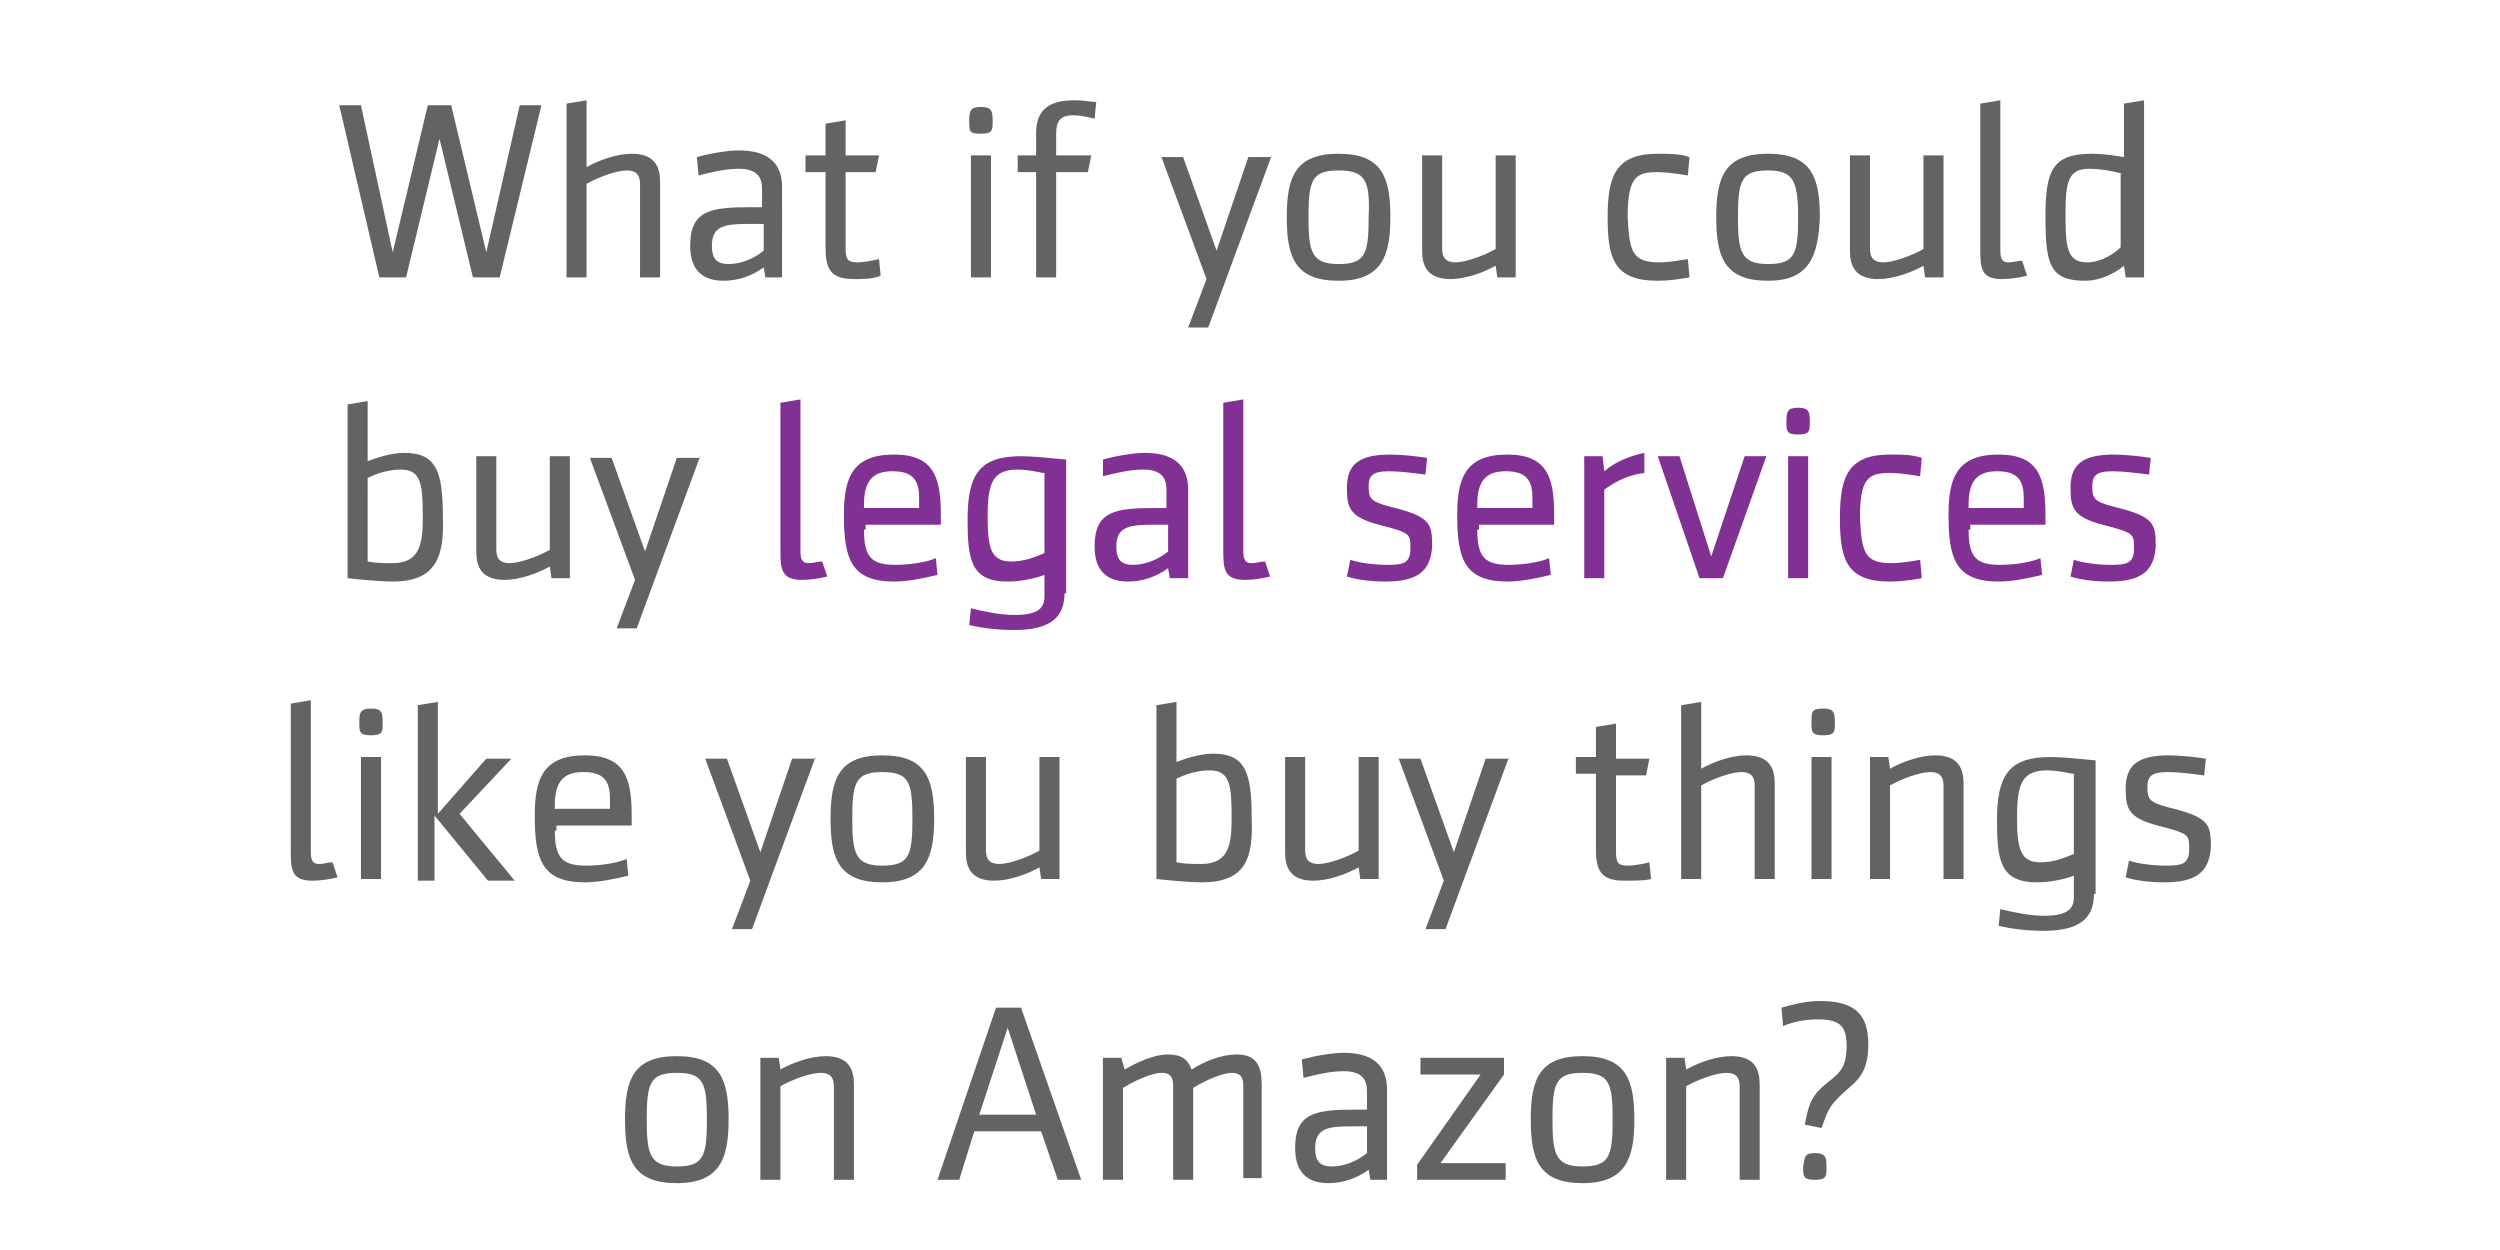 <?xml version="1.0" encoding="utf-8"?>
<!-- Generator: Adobe Illustrator 19.1.1, SVG Export Plug-In . SVG Version: 6.00 Build 0)  -->
<svg version="1.1" xmlns="http://www.w3.org/2000/svg" xmlns:xlink="http://www.w3.org/1999/xlink" x="0px" y="0px"
	 viewBox="0 0 149.6 74.8" style="enable-background:new 0 0 149.6 74.8;" xml:space="preserve">
<style type="text/css">
	.st0{display:none;}
	.st1{display:inline;fill:none;stroke:#AC57A1;stroke-width:0.1;stroke-miterlimit:10;stroke-dasharray:1,0.3;}
	.st2{fill:none;stroke:#9C9B9B;stroke-miterlimit:10;}
	.st3{fill:#803193;}
	.st4{fill:#7AB800;}
	.st5{fill:#009AA6;}
	.st6{fill:none;stroke:#66C2CA;stroke-miterlimit:10;}
	.st7{fill:#66C2CA;}
	.st8{fill:none;stroke:#FFFFFF;stroke-width:2;stroke-miterlimit:10;}
	.st9{fill:#FFFFFF;}
	.st10{fill:none;stroke:#AFD466;stroke-miterlimit:10;}
	.st11{fill:#AFD466;}
	.st12{fill:none;stroke:#B383BE;stroke-miterlimit:10;}
	.st13{fill:#B383BE;}
	.st14{fill:#616365;}
	.st15{fill:#B71234;}
	.st16{fill:#F4F4F4;}
	.st17{fill:none;stroke:#FFFFFF;stroke-width:4;}
	.st18{clip-path:url(#SVGID_2_);fill:#FFFFFF;}
	.st19{clip-path:url(#SVGID_4_);fill:#FFFFFF;}
	.st20{clip-path:url(#SVGID_6_);fill:none;stroke:#FFFFFF;}
	.st21{clip-path:url(#SVGID_8_);fill:none;stroke:#FFFFFF;}
	.st22{clip-path:url(#SVGID_10_);fill:none;stroke:#FFFFFF;}
	.st23{clip-path:url(#SVGID_10_);fill:#FFFFFF;}
	.st24{clip-path:url(#SVGID_12_);}
	.st25{fill:none;stroke:#803094;stroke-width:2;stroke-miterlimit:10;}
	.st26{fill:#803094;}
	.st27{fill:none;stroke:#803094;stroke-miterlimit:10;}
	.st28{fill:#66666A;}
	.st29{fill:#BC2036;}
	.st30{fill:#549800;}
</style>
<g id="Layer_2" class="st0">
</g>
<g id="Layer_1">
	<g>
		<path class="st14" d="M26.3,8.3l-2,8.3h-1.6L20.3,6.3h1.3l1.9,8.8l2.1-8.8H27l2.1,8.8l2-8.8h1.3l-2.5,10.3h-1.6L26.3,8.3z"/>
		<path class="st14" d="M38.3,16.6V11c0-0.6-0.3-0.8-0.8-0.8c-0.6,0-1.7,0.4-2.4,0.8v5.6h-1.2V6.2l1.2-0.2v4
			c0.7-0.4,1.8-0.8,2.7-0.8c1.4,0,1.7,0.8,1.7,1.7v5.7H38.3z"/>
		<path class="st14" d="M46.9,16.6h-1.1l-0.1-0.6c-0.7,0.5-1.5,0.8-2.4,0.8c-1,0-2-0.4-2-2.1c0-2.1,1.2-2.3,3.6-2.3
			c0.2,0,0.3,0,0.7,0v-1.1c0-0.7-0.3-1.2-1.4-1.2c-0.8,0-1.6,0.2-2.4,0.4l-0.1-1.1c0.7-0.2,1.8-0.4,2.5-0.4c1.8,0,2.6,0.8,2.6,2.2
			V16.6z M45.7,13.4c-0.4,0-0.6,0-0.9,0c-1.4,0-2.2,0.1-2.2,1.3c0,0.8,0.3,1.1,1,1.1c0.7,0,1.5-0.3,2.1-0.8V13.4z"/>
		<path class="st14" d="M51.1,16.7c-1.4,0-1.7-0.6-1.7-1.9v-4.5h-1.2v-1h1.2V7.4l1.2-0.2v2.1h2l-0.2,1h-1.8v4.5
			c0,0.7,0.1,0.9,0.7,0.9c0.4,0,0.9-0.1,1.3-0.2l0.1,1C52.2,16.7,51.7,16.7,51.1,16.7z"/>
		<path class="st14" d="M58.7,6.4c0.6,0,0.7,0.2,0.7,0.8c0,0.6,0,0.8-0.7,0.8S58,7.9,58,7.2C58,6.6,58.1,6.4,58.7,6.4z M58.1,16.6
			V9.3h1.2v7.3H58.1z"/>
		<path class="st14" d="M64.2,6.9c-0.7,0-1,0.3-1,1.1v1.3h2.1l-0.2,1h-1.9v6.3H62v-6.3h-1.1v-1H62V8c0-1.3,0.6-2,2.3-2
			c0.6,0,1,0.1,1.3,0.1l-0.1,1C65.1,7,64.7,6.9,64.2,6.9z"/>
		<path class="st14" d="M76.1,9.3l-3.8,10.3h-1.2l1.1-2.9l-2.7-7.3h1.3l2,5.6l1.9-5.6H76.1z"/>
		<path class="st14" d="M80.1,16.8c-2.6,0-3.1-1.4-3.1-3.8c0-2.4,0.5-3.8,3.1-3.8s3.1,1.4,3.1,3.8C83.2,15.3,82.7,16.8,80.1,16.8z
			 M80.1,10.2c-1.6,0-1.8,0.6-1.8,2.8c0,2.1,0.2,2.8,1.8,2.8s1.8-0.6,1.8-2.8C82,10.8,81.7,10.2,80.1,10.2z"/>
		<path class="st14" d="M86.3,9.3v5.6c0,0.6,0.3,0.8,0.8,0.8c0.6,0,1.7-0.4,2.4-0.8V9.3h1.2v7.3h-1.1l-0.1-0.7
			c-0.7,0.4-1.8,0.8-2.7,0.8c-1.4,0-1.7-0.8-1.7-1.7V9.3H86.3z"/>
		<path class="st14" d="M99.3,15.7c0.5,0,1.1-0.1,1.7-0.2l0.1,1.1c-0.6,0.1-1.2,0.2-1.9,0.2c-2.6,0-3-1.3-3-3.8c0-2.5,0.5-3.8,3-3.8
			c0.7,0,1.3,0,1.9,0.2l-0.1,1.1c-0.6-0.1-1.3-0.2-1.8-0.2c-1.3,0-1.8,0.3-1.8,2.7C97.5,15.1,97.7,15.7,99.3,15.7z"/>
		<path class="st14" d="M105.8,16.8c-2.6,0-3.1-1.4-3.1-3.8c0-2.4,0.5-3.8,3.1-3.8s3.1,1.4,3.1,3.8
			C108.8,15.3,108.3,16.8,105.8,16.8z M105.8,10.2c-1.6,0-1.8,0.6-1.8,2.8c0,2.1,0.2,2.8,1.8,2.8s1.8-0.6,1.8-2.8
			C107.6,10.8,107.3,10.2,105.8,10.2z"/>
		<path class="st14" d="M111.9,9.3v5.6c0,0.6,0.3,0.8,0.8,0.8c0.6,0,1.7-0.4,2.4-0.8V9.3h1.2v7.3h-1.1l-0.1-0.7
			c-0.7,0.4-1.8,0.8-2.7,0.8c-1.4,0-1.7-0.8-1.7-1.7V9.3H111.9z"/>
		<path class="st14" d="M121.3,16.5c-0.4,0.1-1,0.2-1.5,0.2c-1.3,0-1.3-0.7-1.3-1.9V6.2l1.2-0.2V15c0,0.6,0.2,0.7,0.5,0.7
			c0.3,0,0.5-0.1,0.8-0.1L121.3,16.5z"/>
		<path class="st14" d="M124.8,16.8c-2.1,0-2.4-0.9-2.4-3.8c0-2.8,0.4-3.8,2.8-3.8c0.6,0,1.3,0.1,1.9,0.2V6.2l1.2-0.2v10.6h-1.1
			l-0.1-0.7C126.5,16.4,125.6,16.8,124.8,16.8z M127,10.4c-0.7-0.2-1.4-0.3-2-0.3c-1.3,0-1.4,0.9-1.4,2.8c0,1.9,0.1,2.8,1.3,2.8
			c0.8,0,1.6-0.5,2-0.9V10.4z"/>
		<path class="st14" d="M23.5,34.8c-0.6,0-1.8-0.1-2.7-0.2V24.2l1.2-0.2v3.6c0.5-0.2,1.4-0.5,2.2-0.5c1.9,0,2.3,1.1,2.3,3.8
			C26.6,33.3,26.1,34.8,23.5,34.8z M22,33.6c0.5,0.1,1,0.1,1.5,0.1c1.7,0,1.8-1.3,1.8-2.8c0-1.9-0.1-2.8-1.3-2.8
			c-0.7,0-1.4,0.2-2,0.5V33.6z"/>
		<path class="st14" d="M29.7,27.3v5.6c0,0.6,0.3,0.8,0.8,0.8c0.6,0,1.7-0.4,2.4-0.8v-5.6h1.2v7.3H33l-0.1-0.7
			c-0.7,0.4-1.8,0.8-2.7,0.8c-1.4,0-1.7-0.8-1.7-1.7v-5.7H29.7z"/>
		<path class="st14" d="M41.9,27.3l-3.8,10.3h-1.2l1.1-2.9l-2.7-7.3h1.3l2,5.6l1.9-5.6H41.9z"/>
		<path class="st3" d="M49.5,34.5c-0.4,0.1-1,0.2-1.5,0.2c-1.3,0-1.3-0.7-1.3-1.9v-8.7l1.2-0.2V33c0,0.6,0.2,0.7,0.5,0.7
			c0.3,0,0.5-0.1,0.8-0.1L49.5,34.5z"/>
		<path class="st3" d="M51.7,31.7c0,1.7,0.5,2.1,1.9,2.1c0.6,0,1.7-0.1,2.4-0.4l0.1,1c-0.8,0.2-1.8,0.4-2.6,0.4c-2.6,0-3-1.4-3-4
			c0-2.2,0.5-3.6,3-3.6c2.4,0,2.8,1.4,2.8,3.6v0.6h-4.5V31.7z M51.7,30.4H55v-0.6c0-1.1-0.4-1.6-1.6-1.6c-1.2,0-1.7,0.6-1.7,2V30.4z
			"/>
		<path class="st3" d="M63.7,35.5c0,1.4-0.8,2.2-3,2.2c-0.9,0-1.9-0.1-2.7-0.3l0.1-1c0.8,0.2,1.8,0.4,2.6,0.4c1.4,0,1.8-0.4,1.8-1.1
			v-1.3c-0.5,0.2-1.4,0.4-2.2,0.4c-2.2,0-2.4-1.3-2.4-3.7c0-2.7,0.7-3.8,3.2-3.8c0.7,0,1.7,0.1,2.7,0.2V35.5z M62.4,28.3
			c-0.5-0.1-1-0.2-1.5-0.2c-1.5,0-1.8,0.8-1.8,2.8c0,1.9,0.2,2.7,1.4,2.7c0.7,0,1.3-0.2,2-0.5V28.3z"/>
		<path class="st3" d="M71.1,34.6H70l-0.1-0.6c-0.7,0.5-1.5,0.8-2.4,0.8c-1,0-2-0.4-2-2.1c0-2.1,1.2-2.3,3.6-2.3c0.2,0,0.3,0,0.7,0
			v-1.1c0-0.7-0.3-1.2-1.4-1.2c-0.8,0-1.6,0.2-2.4,0.4L66,27.5c0.7-0.2,1.8-0.4,2.5-0.4c1.8,0,2.6,0.8,2.6,2.2V34.6z M69.9,31.4
			c-0.4,0-0.6,0-0.9,0c-1.4,0-2.2,0.1-2.2,1.3c0,0.8,0.3,1.1,1,1.1c0.7,0,1.5-0.3,2.1-0.8V31.4z"/>
		<path class="st3" d="M76,34.5c-0.4,0.1-1,0.2-1.5,0.2c-1.3,0-1.3-0.7-1.3-1.9v-8.7l1.2-0.2V33c0,0.6,0.2,0.7,0.5,0.7
			c0.3,0,0.5-0.1,0.8-0.1L76,34.5z"/>
		<path class="st3" d="M82.9,34.8c-0.8,0-1.7-0.1-2.3-0.3l0.2-1c0.6,0.2,1.5,0.3,2.2,0.3c1,0,1.4-0.1,1.4-1c0-0.8,0-0.9-1.5-1.3
			c-2.1-0.5-2.3-1-2.3-2.3c0-1.4,0.7-2,2.6-2c0.6,0,1.6,0.1,2.2,0.2l-0.1,1c-0.8-0.1-1.5-0.2-2.2-0.2c-1,0-1.2,0.3-1.2,0.9
			c0,0.7,0.1,0.9,1.2,1.2c2.5,0.6,2.6,1,2.6,2.4C85.6,34.2,84.8,34.8,82.9,34.8z"/>
		<path class="st3" d="M88.4,31.7c0,1.7,0.5,2.1,1.9,2.1c0.6,0,1.7-0.1,2.4-0.4l0.1,1c-0.8,0.2-1.8,0.4-2.6,0.4c-2.6,0-3-1.4-3-4
			c0-2.2,0.5-3.6,3-3.6c2.4,0,2.8,1.4,2.8,3.6v0.6h-4.5V31.7z M88.4,30.4h3.3v-0.6c0-1.1-0.4-1.6-1.6-1.6c-1.2,0-1.7,0.6-1.7,2V30.4
			z"/>
		<path class="st3" d="M98.4,28.3c-0.8,0.1-1.6,0.4-2.4,1v5.3h-1.2v-7.3h1.1l0.1,0.9c0.7-0.6,1.5-0.9,2.4-1.1V28.3z"/>
		<path class="st3" d="M103.1,34.6h-1.4l-2.5-7.3h1.3l1.9,6l2-6h1.3L103.1,34.6z"/>
		<path class="st3" d="M107.6,24.4c0.6,0,0.7,0.2,0.7,0.8c0,0.6,0,0.8-0.7,0.8s-0.7-0.2-0.7-0.8C106.9,24.6,107,24.4,107.6,24.4z
			 M107,34.6v-7.3h1.2v7.3H107z"/>
		<path class="st3" d="M113.2,33.7c0.5,0,1.1-0.1,1.7-0.2l0.1,1.1c-0.6,0.1-1.2,0.2-1.9,0.2c-2.6,0-3-1.3-3-3.8c0-2.5,0.5-3.8,3-3.8
			c0.7,0,1.3,0,1.9,0.2l-0.1,1.1c-0.6-0.1-1.3-0.2-1.8-0.2c-1.3,0-1.8,0.3-1.8,2.7C111.4,33.1,111.6,33.7,113.2,33.7z"/>
		<path class="st3" d="M117.8,31.7c0,1.7,0.5,2.1,1.9,2.1c0.6,0,1.7-0.1,2.4-0.4l0.1,1c-0.8,0.2-1.8,0.4-2.6,0.4c-2.6,0-3-1.4-3-4
			c0-2.2,0.5-3.6,3-3.6c2.4,0,2.8,1.4,2.8,3.6v0.6h-4.5V31.7z M117.8,30.4h3.3v-0.6c0-1.1-0.4-1.6-1.6-1.6c-1.2,0-1.7,0.6-1.7,2
			V30.4z"/>
		<path class="st3" d="M126.2,34.8c-0.8,0-1.7-0.1-2.3-0.3l0.2-1c0.6,0.2,1.5,0.3,2.2,0.3c1,0,1.4-0.1,1.4-1c0-0.8,0-0.9-1.5-1.3
			c-2.1-0.5-2.3-1-2.3-2.3c0-1.4,0.7-2,2.6-2c0.6,0,1.6,0.1,2.2,0.2l-0.1,1c-0.8-0.1-1.5-0.2-2.2-0.2c-1,0-1.2,0.3-1.2,0.9
			c0,0.7,0.1,0.9,1.2,1.2c2.5,0.6,2.6,1,2.6,2.4C128.9,34.2,128.1,34.8,126.2,34.8z"/>
		<path class="st14" d="M20.2,52.5c-0.4,0.1-1,0.2-1.5,0.2c-1.3,0-1.3-0.7-1.3-1.9v-8.7l1.2-0.2V51c0,0.6,0.2,0.7,0.5,0.7
			c0.3,0,0.5-0.1,0.8-0.1L20.2,52.5z"/>
		<path class="st14" d="M22.2,42.4c0.6,0,0.7,0.2,0.7,0.8c0,0.6,0,0.8-0.7,0.8s-0.7-0.2-0.7-0.8C21.5,42.6,21.6,42.4,22.2,42.4z
			 M21.6,52.6v-7.3h1.2v7.3H21.6z"/>
		<path class="st14" d="M25,52.6V42.2l1.2-0.2v6.7l2.9-3.3h1.5l-3.1,3.3l3.3,4h-1.6l-3.2-3.9v3.9H25z"/>
		<path class="st14" d="M33.2,49.7c0,1.7,0.5,2.1,1.9,2.1c0.6,0,1.7-0.1,2.4-0.4l0.1,1c-0.8,0.2-1.8,0.4-2.6,0.4c-2.6,0-3-1.4-3-4
			c0-2.2,0.5-3.6,3-3.6c2.4,0,2.8,1.4,2.8,3.6v0.6h-4.5V49.7z M33.2,48.4h3.3v-0.6c0-1.1-0.4-1.6-1.6-1.6c-1.2,0-1.7,0.6-1.7,2V48.4
			z"/>
		<path class="st14" d="M48.8,45.3L45,55.6h-1.2l1.1-2.9l-2.7-7.3h1.3l2,5.6l1.9-5.6H48.8z"/>
		<path class="st14" d="M52.8,52.8c-2.6,0-3.1-1.4-3.1-3.8c0-2.4,0.5-3.8,3.1-3.8s3.1,1.4,3.1,3.8C55.9,51.3,55.4,52.8,52.8,52.8z
			 M52.8,46.2c-1.6,0-1.8,0.6-1.8,2.8c0,2.1,0.2,2.8,1.8,2.8s1.8-0.6,1.8-2.8C54.6,46.8,54.4,46.2,52.8,46.2z"/>
		<path class="st14" d="M59,45.3v5.6c0,0.6,0.3,0.8,0.8,0.8c0.6,0,1.7-0.4,2.4-0.8v-5.6h1.2v7.3h-1.1l-0.1-0.7
			c-0.7,0.4-1.8,0.8-2.7,0.8c-1.4,0-1.7-0.8-1.7-1.7v-5.7H59z"/>
		<path class="st14" d="M71.9,52.8c-0.6,0-1.8-0.1-2.7-0.2V42.2l1.2-0.2v3.6c0.5-0.2,1.4-0.5,2.2-0.5c1.9,0,2.3,1.1,2.3,3.8
			C75,51.3,74.6,52.8,71.9,52.8z M70.4,51.6c0.5,0.1,1,0.1,1.5,0.1c1.7,0,1.8-1.3,1.8-2.8c0-1.9-0.1-2.8-1.3-2.8
			c-0.7,0-1.4,0.2-2,0.5V51.6z"/>
		<path class="st14" d="M78.1,45.3v5.6c0,0.6,0.3,0.8,0.8,0.8c0.6,0,1.7-0.4,2.4-0.8v-5.6h1.2v7.3h-1.1l-0.1-0.7
			c-0.7,0.4-1.8,0.8-2.7,0.8c-1.4,0-1.7-0.8-1.7-1.7v-5.7H78.1z"/>
		<path class="st14" d="M90.3,45.3l-3.8,10.3h-1.2l1.1-2.9l-2.7-7.3h1.3l2,5.6l1.9-5.6H90.3z"/>
		<path class="st14" d="M97.2,52.7c-1.4,0-1.7-0.6-1.7-1.9v-4.5h-1.2v-1h1.2v-1.8l1.2-0.2v2.1h2l-0.2,1h-1.8v4.5
			c0,0.7,0.1,0.9,0.7,0.9c0.4,0,0.9-0.1,1.3-0.2l0.1,1C98.4,52.7,97.9,52.7,97.2,52.7z"/>
		<path class="st14" d="M105,52.6V47c0-0.6-0.3-0.8-0.8-0.8c-0.6,0-1.7,0.4-2.4,0.8v5.6h-1.2V42.2l1.2-0.2v4
			c0.7-0.4,1.8-0.8,2.7-0.8c1.4,0,1.7,0.8,1.7,1.7v5.7H105z"/>
		<path class="st14" d="M109.1,42.4c0.6,0,0.7,0.2,0.7,0.8c0,0.6,0,0.8-0.7,0.8s-0.7-0.2-0.7-0.8C108.4,42.6,108.4,42.4,109.1,42.4z
			 M108.4,52.6v-7.3h1.2v7.3H108.4z"/>
		<path class="st14" d="M116.3,52.6V47c0-0.6-0.3-0.8-0.8-0.8c-0.6,0-1.7,0.4-2.4,0.8v5.6h-1.2v-7.3h1.1l0.1,0.7
			c0.7-0.4,1.8-0.8,2.7-0.8c1.4,0,1.7,0.8,1.7,1.7v5.7H116.3z"/>
		<path class="st14" d="M125.3,53.5c0,1.4-0.8,2.2-3,2.2c-0.9,0-1.9-0.1-2.7-0.3l0.1-1c0.8,0.2,1.8,0.4,2.6,0.4
			c1.4,0,1.8-0.4,1.8-1.1v-1.3c-0.5,0.2-1.4,0.4-2.2,0.4c-2.2,0-2.4-1.3-2.4-3.7c0-2.7,0.7-3.8,3.2-3.8c0.7,0,1.7,0.1,2.7,0.2V53.5z
			 M124,46.3c-0.5-0.1-1-0.2-1.5-0.2c-1.5,0-1.8,0.8-1.8,2.8c0,1.9,0.2,2.7,1.4,2.7c0.7,0,1.3-0.2,2-0.5V46.3z"/>
		<path class="st14" d="M129.5,52.8c-0.8,0-1.7-0.1-2.3-0.3l0.2-1c0.6,0.2,1.5,0.3,2.2,0.3c1,0,1.4-0.1,1.4-1c0-0.8,0-0.9-1.5-1.3
			c-2.1-0.5-2.3-1-2.3-2.3c0-1.4,0.7-2,2.6-2c0.6,0,1.6,0.1,2.2,0.2l-0.1,1c-0.8-0.1-1.5-0.2-2.2-0.2c-1,0-1.2,0.3-1.2,0.9
			c0,0.7,0.1,0.9,1.2,1.2c2.5,0.6,2.6,1,2.6,2.4C132.2,52.2,131.4,52.8,129.5,52.8z"/>
		<path class="st14" d="M40.5,70.8c-2.6,0-3.1-1.4-3.1-3.8c0-2.4,0.5-3.8,3.1-3.8s3.1,1.4,3.1,3.8C43.6,69.3,43.1,70.8,40.5,70.8z
			 M40.5,64.2c-1.6,0-1.8,0.6-1.8,2.8c0,2.1,0.2,2.8,1.8,2.8s1.8-0.6,1.8-2.8C42.3,64.8,42.1,64.2,40.5,64.2z"/>
		<path class="st14" d="M49.9,70.6V65c0-0.6-0.3-0.8-0.8-0.8c-0.6,0-1.7,0.4-2.4,0.8v5.6h-1.2v-7.3h1.1l0.1,0.7
			c0.7-0.4,1.8-0.8,2.7-0.8c1.4,0,1.7,0.8,1.7,1.7v5.7H49.9z"/>
		<path class="st14" d="M63.3,70.6l-1-2.9h-4l-0.9,2.9h-1.3l3.5-10.3h1.5l3.6,10.3H63.3z M60.3,61.5l-1.7,5.2H62L60.3,61.5z"/>
		<path class="st14" d="M74.4,70.6V65c0-0.6-0.2-0.8-0.7-0.8c-0.5,0-1.5,0.4-2.3,0.9v5.5h-1.2V65c0-0.6-0.2-0.8-0.7-0.8
			c-0.5,0-1.5,0.4-2.3,0.9v5.5h-1.2v-7.3h1.1l0.2,0.7c0.7-0.4,1.7-0.9,2.6-0.9c0.8,0,1.2,0.3,1.4,0.9c0.8-0.5,1.8-0.9,2.7-0.9
			c1.2,0,1.5,0.7,1.5,1.8v5.6H74.4z"/>
		<path class="st14" d="M83,70.6H82l-0.1-0.6c-0.7,0.5-1.5,0.8-2.4,0.8c-1,0-2-0.4-2-2.1c0-2.1,1.2-2.3,3.6-2.3c0.2,0,0.3,0,0.7,0
			v-1.1c0-0.7-0.3-1.2-1.4-1.2c-0.8,0-1.6,0.2-2.4,0.4l-0.1-1.1c0.7-0.2,1.8-0.4,2.5-0.4c1.8,0,2.6,0.8,2.6,2.2V70.6z M81.8,67.4
			c-0.4,0-0.6,0-0.9,0c-1.4,0-2.2,0.1-2.2,1.3c0,0.8,0.3,1.1,1,1.1c0.7,0,1.5-0.3,2.1-0.8V67.4z"/>
		<path class="st14" d="M85,63.3h5v1l-3.8,5.3h3.9v1h-5.3v-0.9l3.8-5.4H85V63.3z"/>
		<path class="st14" d="M94.7,70.8c-2.6,0-3.1-1.4-3.1-3.8c0-2.4,0.5-3.8,3.1-3.8s3.1,1.4,3.1,3.8C97.8,69.3,97.3,70.8,94.7,70.8z
			 M94.7,64.2c-1.6,0-1.8,0.6-1.8,2.8c0,2.1,0.2,2.8,1.8,2.8s1.8-0.6,1.8-2.8C96.5,64.8,96.3,64.2,94.7,64.2z"/>
		<path class="st14" d="M104.1,70.6V65c0-0.6-0.3-0.8-0.8-0.8c-0.6,0-1.7,0.4-2.4,0.8v5.6h-1.2v-7.3h1.1l0.1,0.7
			c0.7-0.4,1.8-0.8,2.7-0.8c1.4,0,1.7,0.8,1.7,1.7v5.7H104.1z"/>
		<path class="st14" d="M108,67.3c0.2-1,0.3-1.6,1.1-2.3c0.8-0.7,1.4-0.9,1.4-2.4c0-1.1-0.3-1.6-1.7-1.6c-0.7,0-1.4,0.1-2.1,0.4
			l-0.1-1.1c0.7-0.2,1.5-0.4,2.3-0.4c2.1,0,2.9,0.8,2.9,2.6c0,2.1-1,2.3-1.9,3.3c-0.5,0.5-0.6,0.9-0.9,1.7L108,67.3z M108.6,69
			c0.6,0,0.7,0.2,0.7,0.8c0,0.6,0,0.8-0.7,0.8s-0.7-0.2-0.7-0.8C108,69.2,108,69,108.6,69z"/>
	</g>
</g>
</svg>

